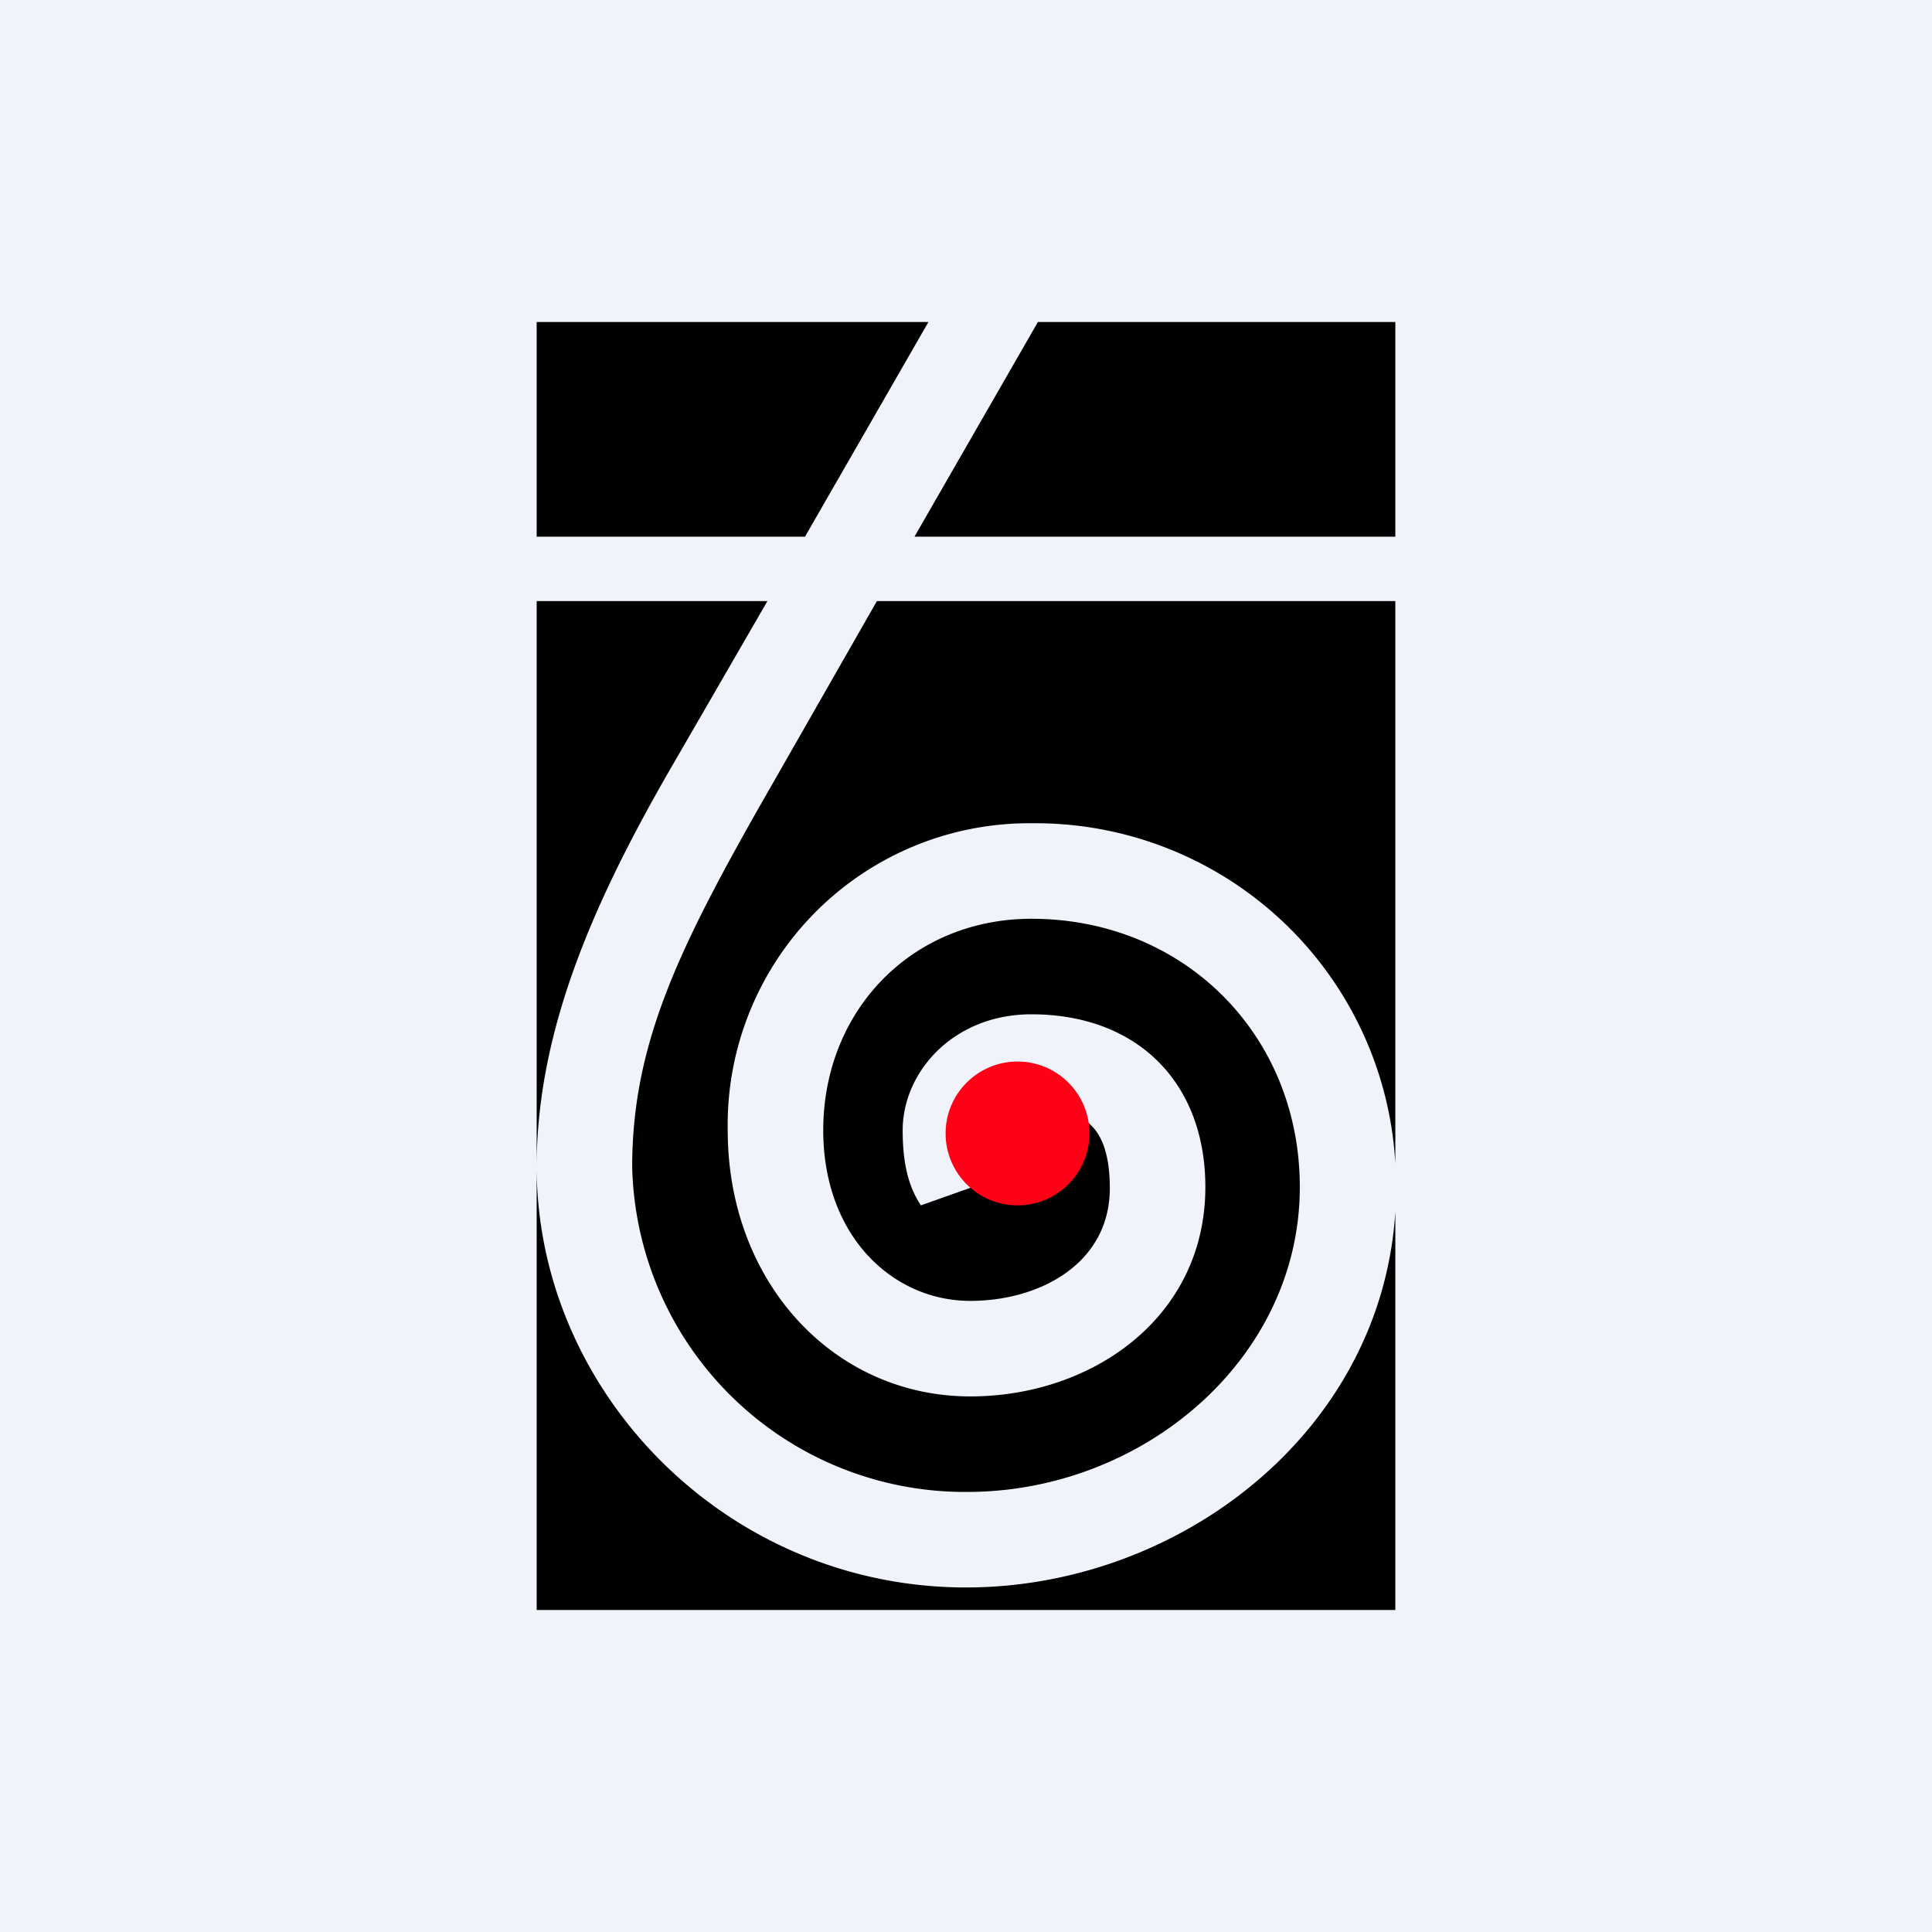 <!-- by TradingView --><svg width="18" height="18" viewBox="0 0 18 18" xmlns="http://www.w3.org/2000/svg"><path fill="#F0F3FA" d="M0 0h18v18H0z"/><path d="M8.65 3H5v2h2.5l1.15-2Zm-.13 2 1.15-2H13v2H8.52Zm-1.37.6H5V15h8v-3.71c-.13 2.06-2.02 3.5-4 3.5-2.23 0-4-1.82-4-3.92 0-1.3.56-2.53 1.3-3.8l.85-1.47ZM13 10.84a3.36 3.36 0 0 0-3.39-3.17 2.81 2.81 0 0 0-2.83 2.86c0 1.42.99 2.48 2.26 2.48 1.14 0 2.19-.74 2.19-1.95 0-.98-.64-1.61-1.62-1.61-.73 0-1.2.54-1.2 1.08 0 .3.05.52.17.7l.93-.33a.46.46 0 0 1-.17-.22.23.23 0 0 1 0-.15.3.3 0 0 1 .27-.2c.28 0 .45.06.54.14.08.07.19.22.19.6 0 .7-.65 1.05-1.3 1.05-.72 0-1.37-.6-1.37-1.59 0-1.11.82-1.97 1.94-1.97 1.42 0 2.5 1.08 2.5 2.5 0 1.6-1.46 2.84-3.1 2.84a3.1 3.1 0 0 1-3.12-3.03c0-1.12.42-2 1.16-3.31L8.17 5.6H13v5.24Z"/><circle cx="9.48" cy="10.56" r=".67" fill="#FF0016"/></svg>